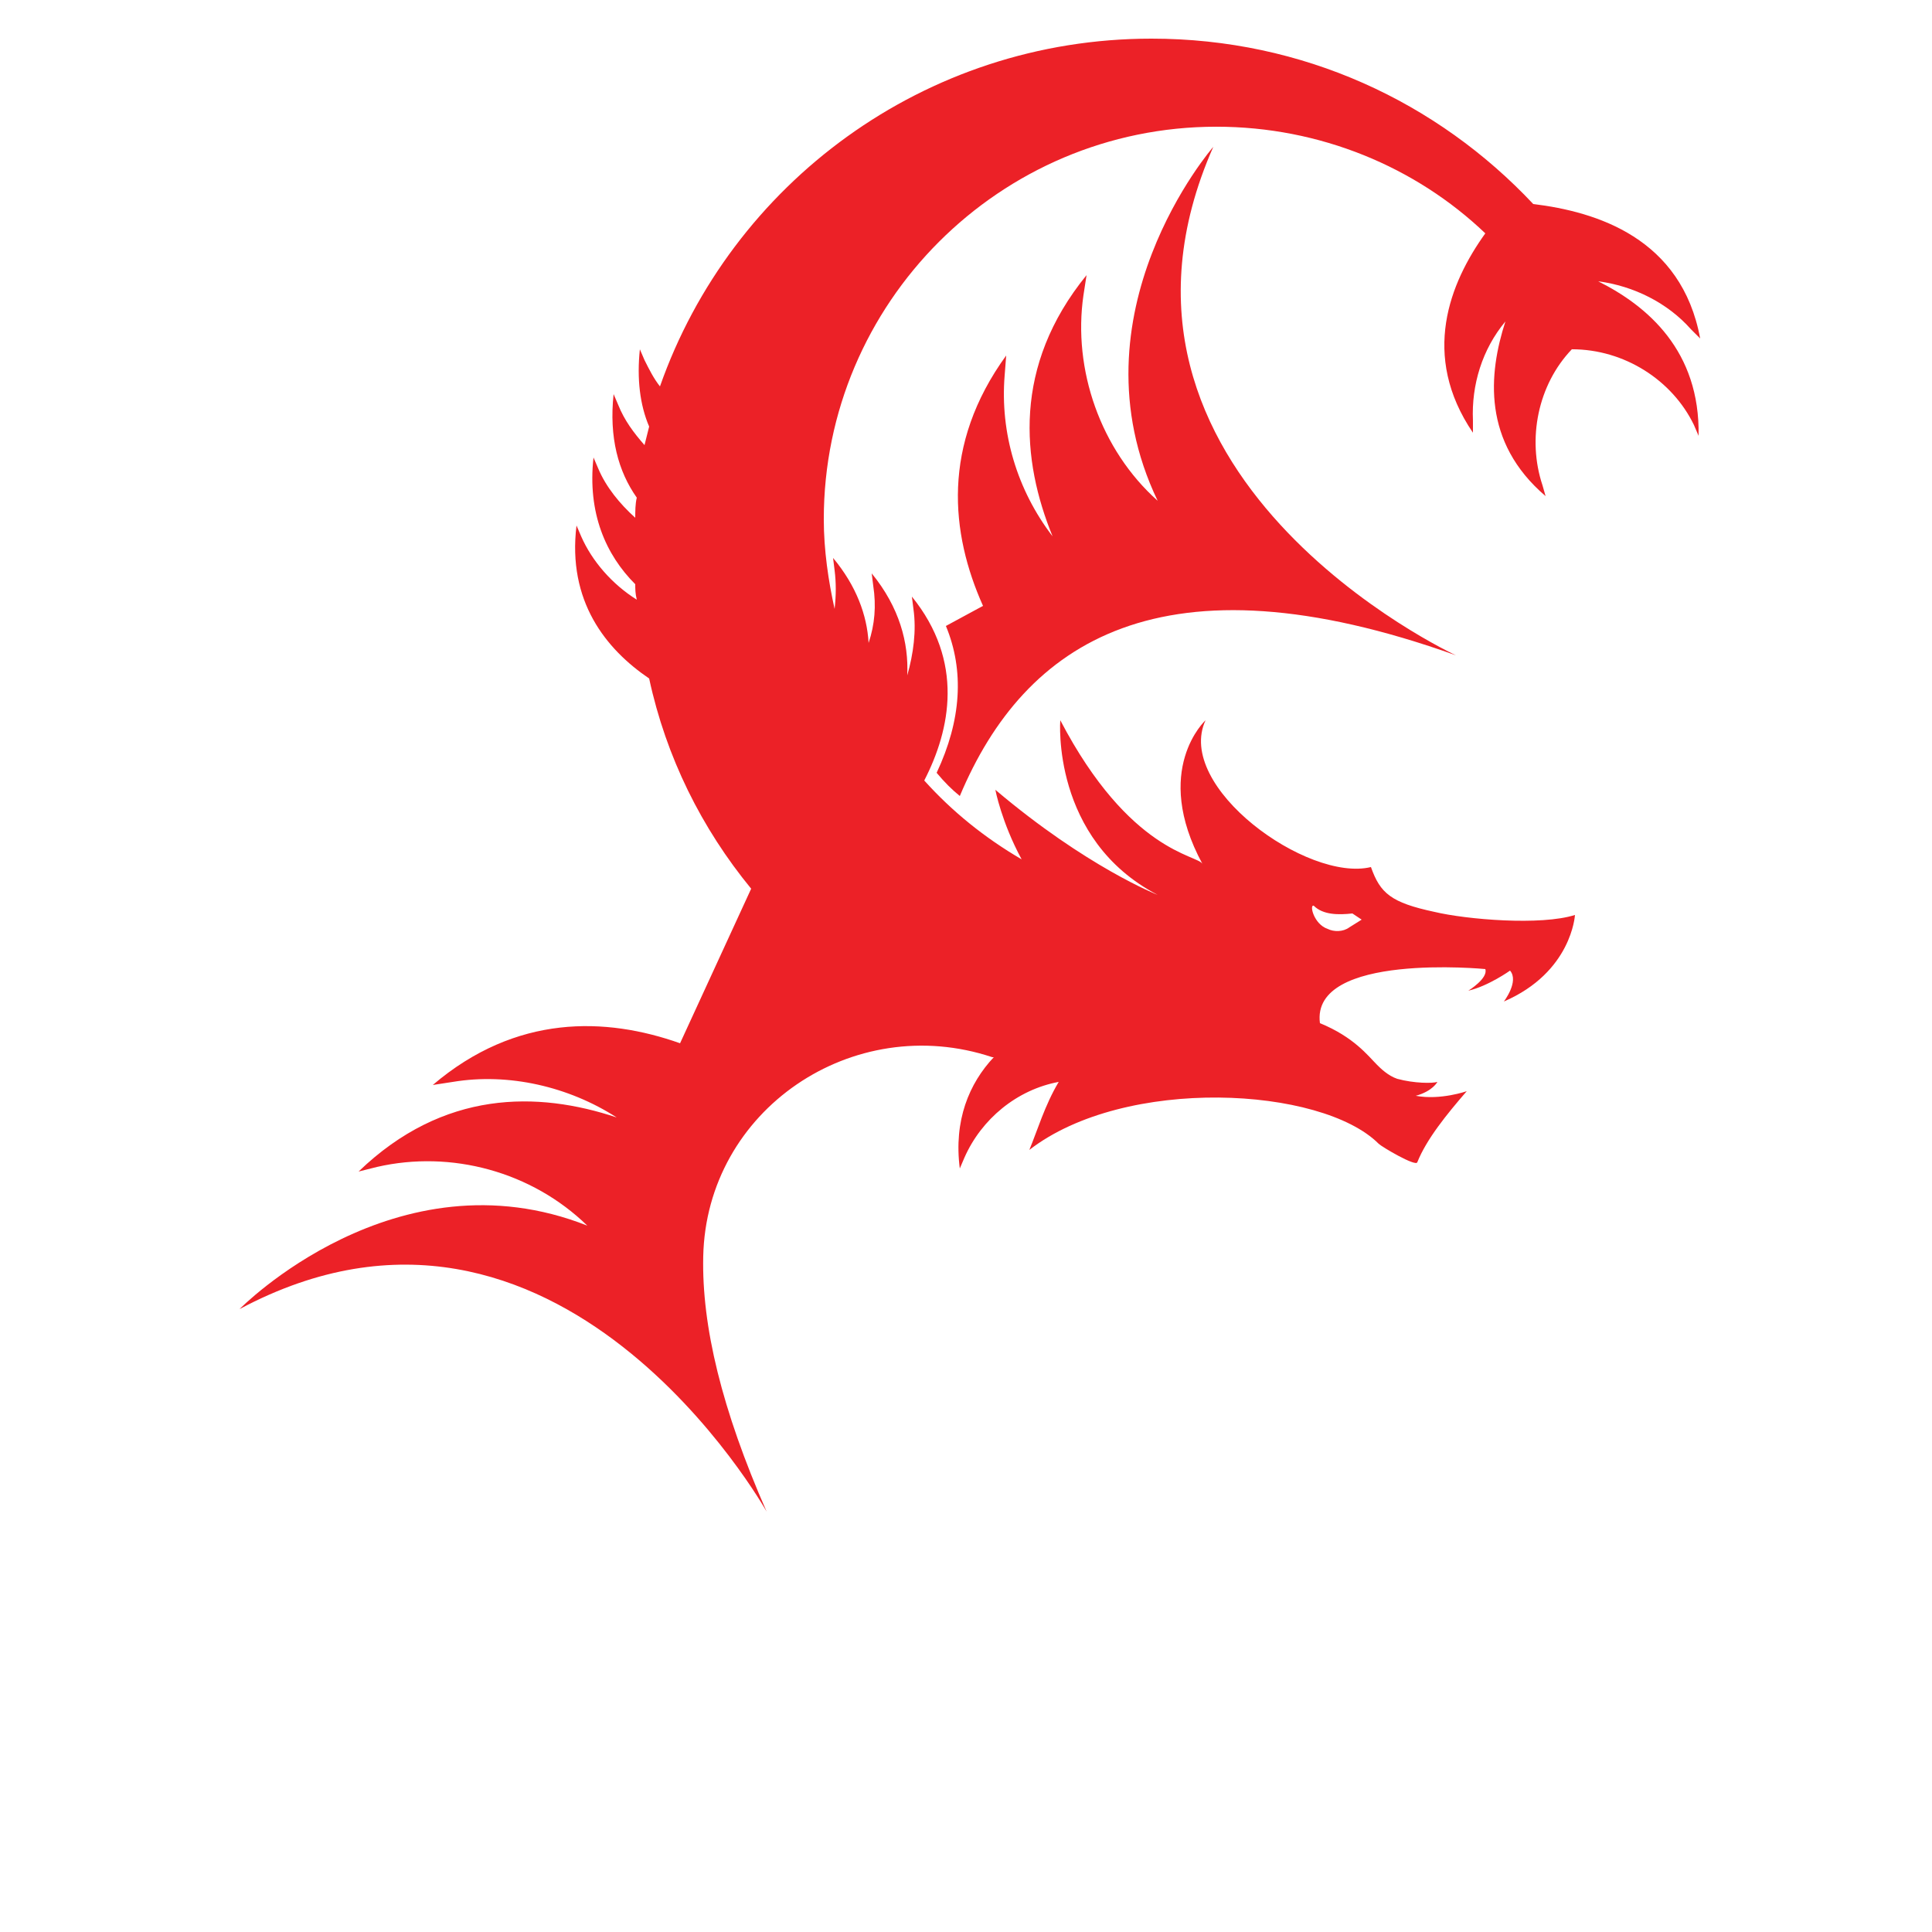 <svg width="87" height="87" viewBox="0 0 87 87" fill="none" xmlns="http://www.w3.org/2000/svg">
<path d="M71.966 12.667C73.567 12.876 75.098 13.642 76.143 14.825L76.56 15.242C75.725 10.719 71.897 9.535 69.043 9.187C64.728 4.593 58.673 1.74 51.852 1.74C41.621 1.74 32.921 8.282 29.719 17.4C29.441 17.052 29.232 16.634 29.023 16.216L28.814 15.729C28.675 17.052 28.814 18.235 29.232 19.209C29.162 19.487 29.093 19.766 29.023 20.044C28.536 19.487 28.118 18.93 27.84 18.235L27.631 17.747C27.422 19.696 27.84 21.227 28.675 22.41C28.606 22.689 28.606 23.037 28.606 23.315C27.909 22.689 27.283 21.924 26.935 21.088L26.726 20.601C26.448 23.106 27.283 24.985 28.606 26.308C28.606 26.517 28.606 26.726 28.675 27.004C27.561 26.308 26.657 25.264 26.169 24.15L25.961 23.663C25.543 27.073 27.283 29.231 29.232 30.553C29.997 34.103 31.598 37.305 33.826 40.019L30.624 46.979C27.283 45.796 23.246 45.657 19.488 48.858L20.392 48.719C22.898 48.302 25.612 48.928 27.77 50.32C24.22 49.137 19.975 49.067 16.147 52.756L16.982 52.547C20.322 51.782 23.942 52.756 26.447 55.192C17.817 51.782 10.787 58.95 10.787 58.95C25.125 51.294 34.521 68.068 34.521 68.068C32.503 63.474 31.598 59.716 31.667 56.584C31.807 49.972 38.418 45.518 44.682 47.606H44.752C43.638 48.789 42.942 50.46 43.221 52.617L43.429 52.13C44.195 50.39 45.796 49.067 47.675 48.719C47.049 49.763 46.701 50.947 46.352 51.782C50.668 48.441 59.507 48.928 62.082 51.504C62.221 51.643 63.753 52.547 63.822 52.339C64.24 51.295 65.145 50.181 66.049 49.137C66.049 49.137 64.866 49.554 63.753 49.345C64.518 49.137 64.727 48.719 64.727 48.719C64.518 48.789 63.683 48.789 62.918 48.58C62.5 48.441 62.152 48.092 62.013 47.953C61.595 47.536 60.969 46.701 59.438 46.074C59.02 42.872 66.885 43.638 66.885 43.638C67.024 44.056 66.119 44.612 66.119 44.612C67.024 44.404 67.999 43.707 67.999 43.707C68.416 44.195 67.721 45.099 67.721 45.099C70.783 43.777 70.922 41.202 70.922 41.202C69.391 41.689 66.051 41.41 64.589 41.062C62.64 40.645 62.153 40.227 61.735 39.044C58.881 39.74 52.896 35.425 54.288 32.432C54.288 32.432 51.851 34.66 54.148 38.905C53.939 38.487 50.877 38.417 47.745 32.432C47.745 32.432 47.328 37.792 52.13 40.297C52.13 40.297 48.928 39.045 44.822 35.565C44.822 35.565 45.1 37.027 46.005 38.697C44.334 37.722 42.873 36.539 41.62 35.147C42.803 32.85 43.429 29.788 41.063 26.865L41.133 27.422C41.272 28.396 41.133 29.44 40.854 30.414C40.924 28.952 40.506 27.352 39.254 25.82L39.323 26.377C39.462 27.282 39.393 28.117 39.114 28.952C39.045 27.7 38.557 26.377 37.514 25.124L37.583 25.681C37.653 26.238 37.653 26.795 37.583 27.421C37.305 26.169 37.096 24.776 37.096 23.384C37.096 13.64 45.03 5.706 54.774 5.706C59.437 5.706 63.752 7.515 66.885 10.508C65.284 12.736 63.961 16.006 66.328 19.486V18.93C66.258 17.329 66.745 15.728 67.79 14.475C67.024 16.841 66.746 19.904 69.599 22.34L69.46 21.853C68.763 19.765 69.251 17.329 70.782 15.728C73.148 15.728 75.306 17.12 76.28 19.138L76.489 19.626C76.56 15.799 74.194 13.78 71.966 12.667L71.966 12.667ZM59.16 40.786C59.577 41.203 60.274 41.203 60.9 41.134L61.317 41.412L60.761 41.76C60.482 41.969 60.064 41.969 59.786 41.829C59.16 41.621 58.951 40.716 59.16 40.786V40.786Z" fill="#EC2127"/>
<path d="M43.222 35.844C46.145 28.884 52.339 24.778 65.563 29.51C65.563 29.51 48.094 21.437 54.636 6.612C54.636 6.612 48.093 14.129 52.13 22.55C49.555 20.253 48.302 16.634 48.789 13.293L48.929 12.389C45.588 16.495 46.006 20.74 47.398 24.151C45.797 22.063 45.031 19.488 45.24 16.913L45.31 16.008C42.386 20.045 42.804 24.012 44.266 27.283L42.595 28.188C43.43 30.206 43.291 32.434 42.178 34.8C42.525 35.218 42.873 35.566 43.221 35.844L43.222 35.844Z" fill="#EC2127"/>
</svg>

